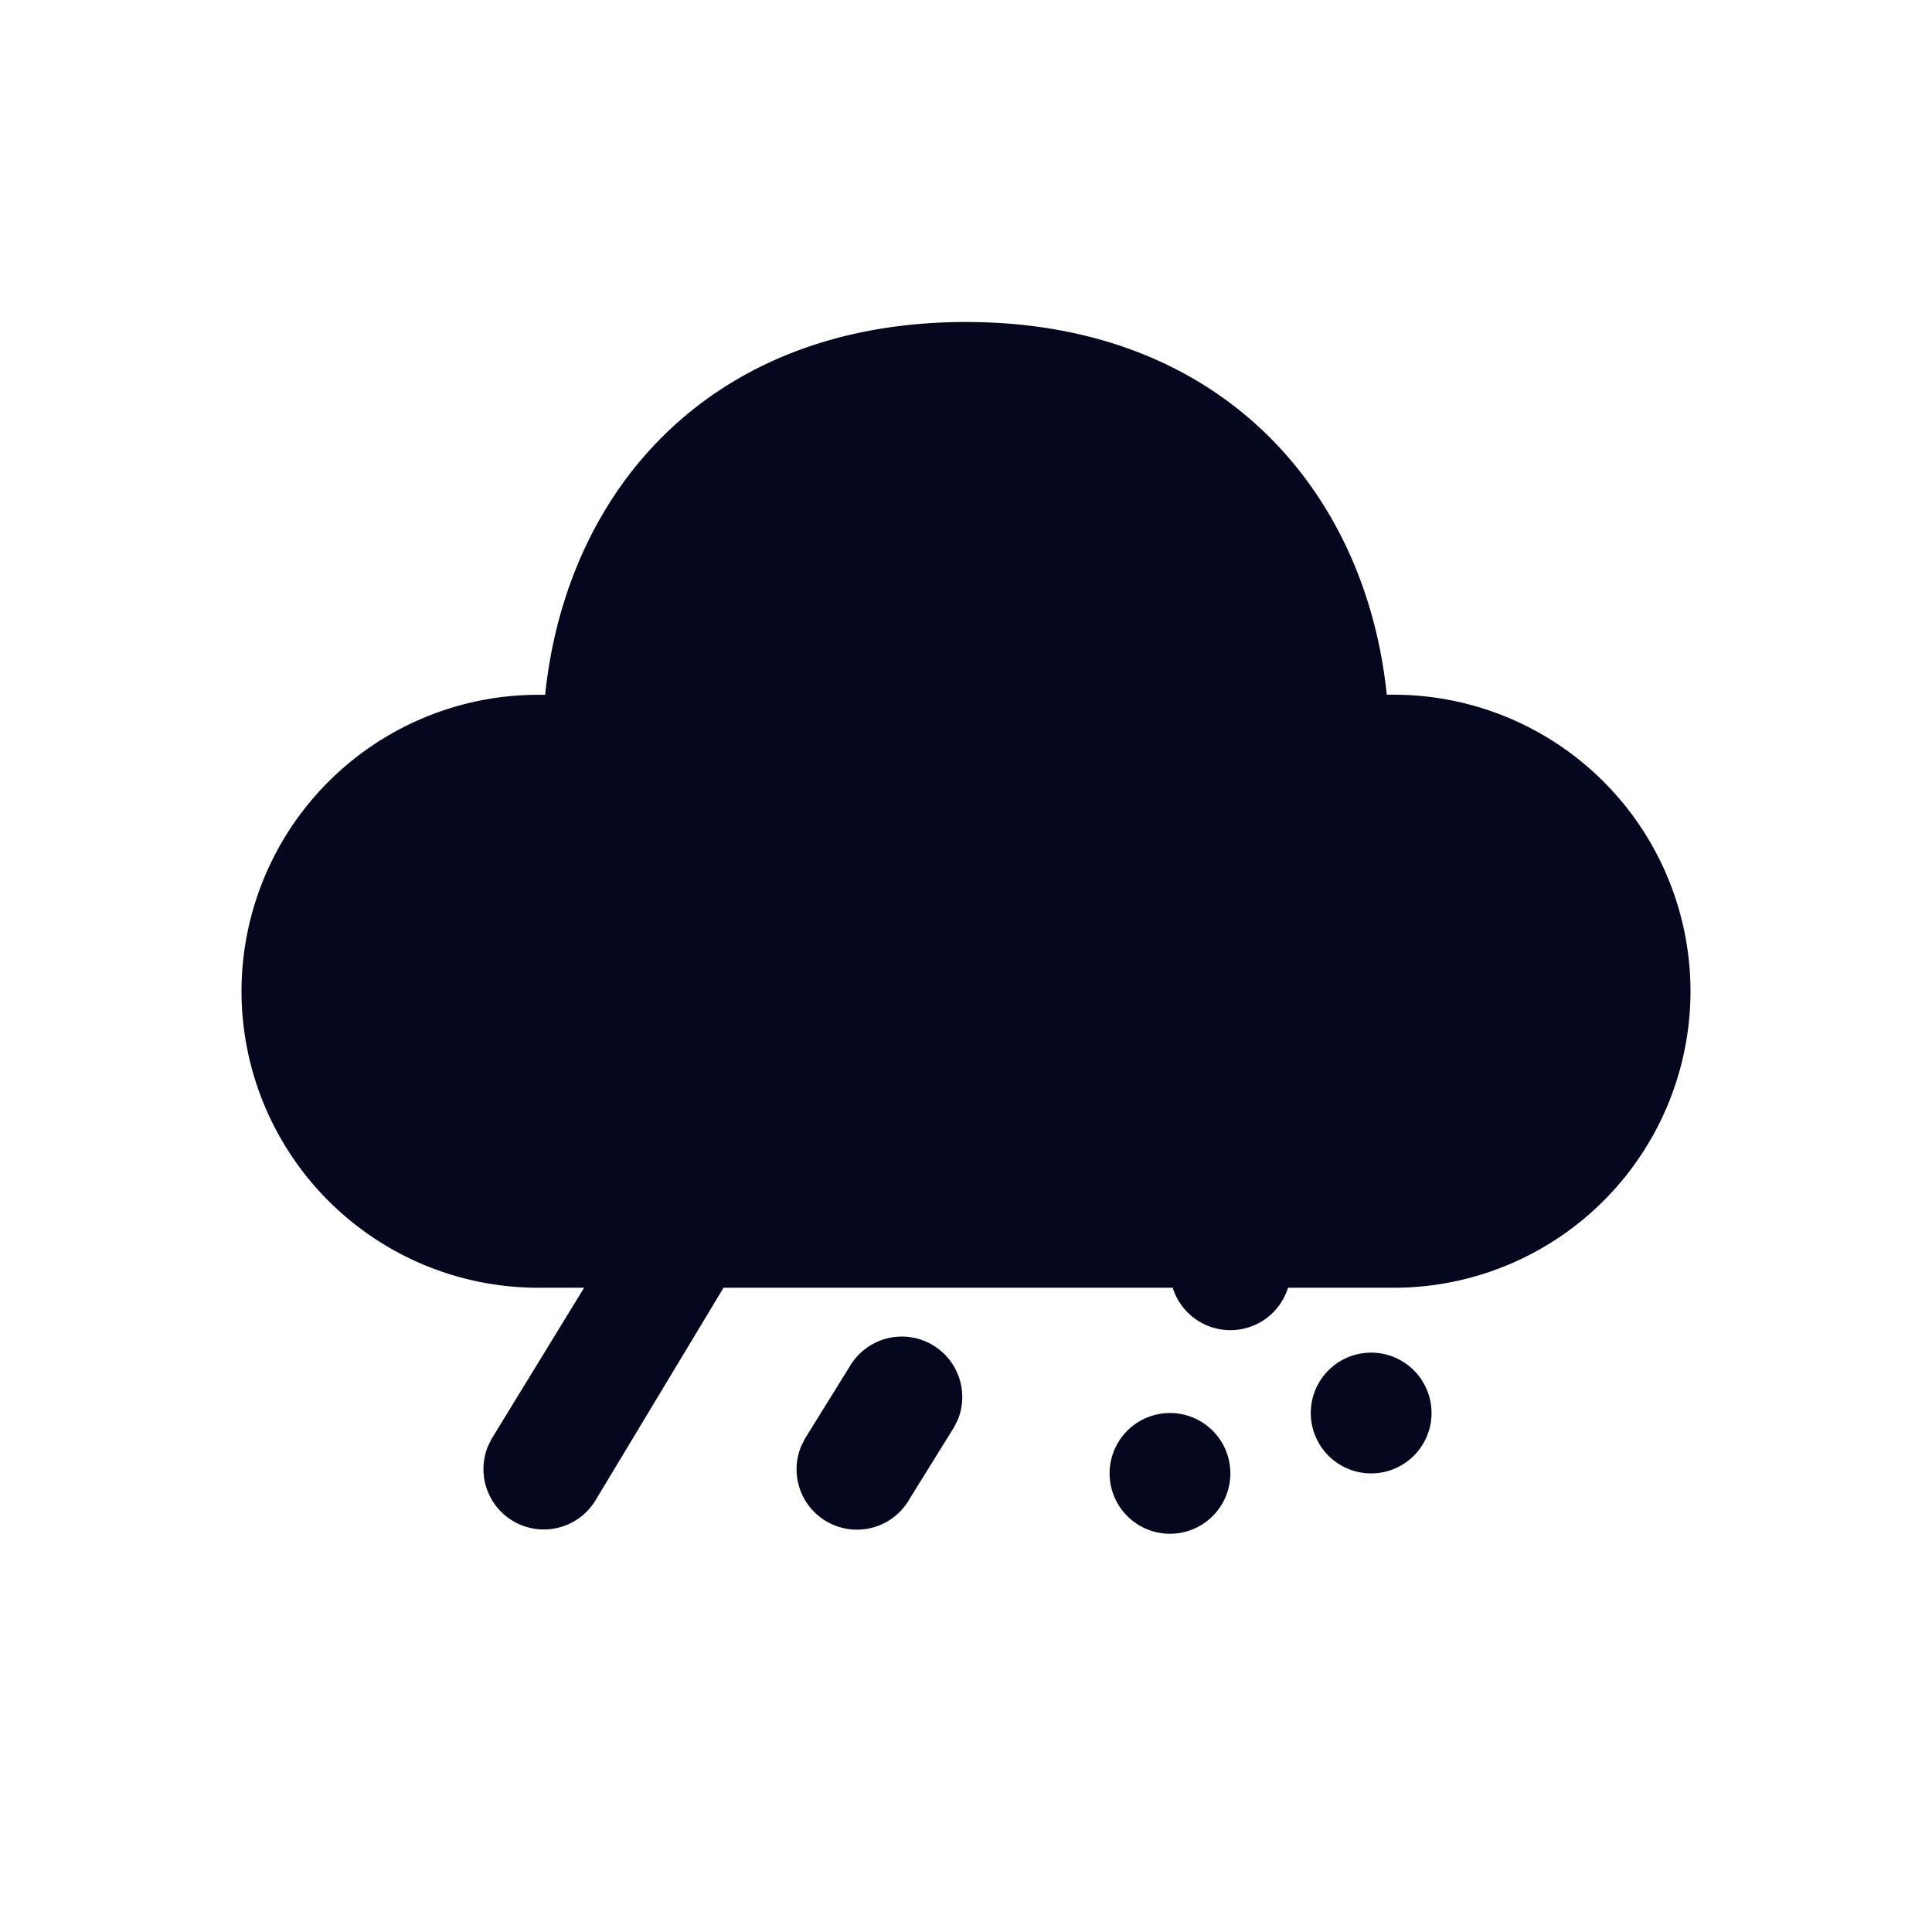 <svg xmlns="http://www.w3.org/2000/svg" width="24" height="24" fill="none"><path fill="#04071E" d="M14.534 17.553a.75.75 0 1 1 0 1.5.75.75 0 0 1 0-1.5M12 4c3.169 0 4.966 2.098 5.227 4.63h.08A3.687 3.687 0 0 1 21 12.314a3.687 3.687 0 0 1-3.693 3.683H16a.75.75 0 0 1-1.432 0h-5.58l-1.583 2.628a.75.75 0 0 1-1.344-.658l.045-.092 1.15-1.878h-.563A3.687 3.687 0 0 1 3 12.313a3.687 3.687 0 0 1 3.692-3.682h.08C7.036 6.08 8.832 4 12 4m-.422 12.704a.75.75 0 0 1 .32.933l-.046.092-.556.896a.75.75 0 0 1-1.344-.659l.045-.091.556-.896a.75.75 0 0 1 1.025-.275m5.455.099a.75.75 0 1 1 0 1.5.75.75 0 0 1 0-1.5"/></svg>